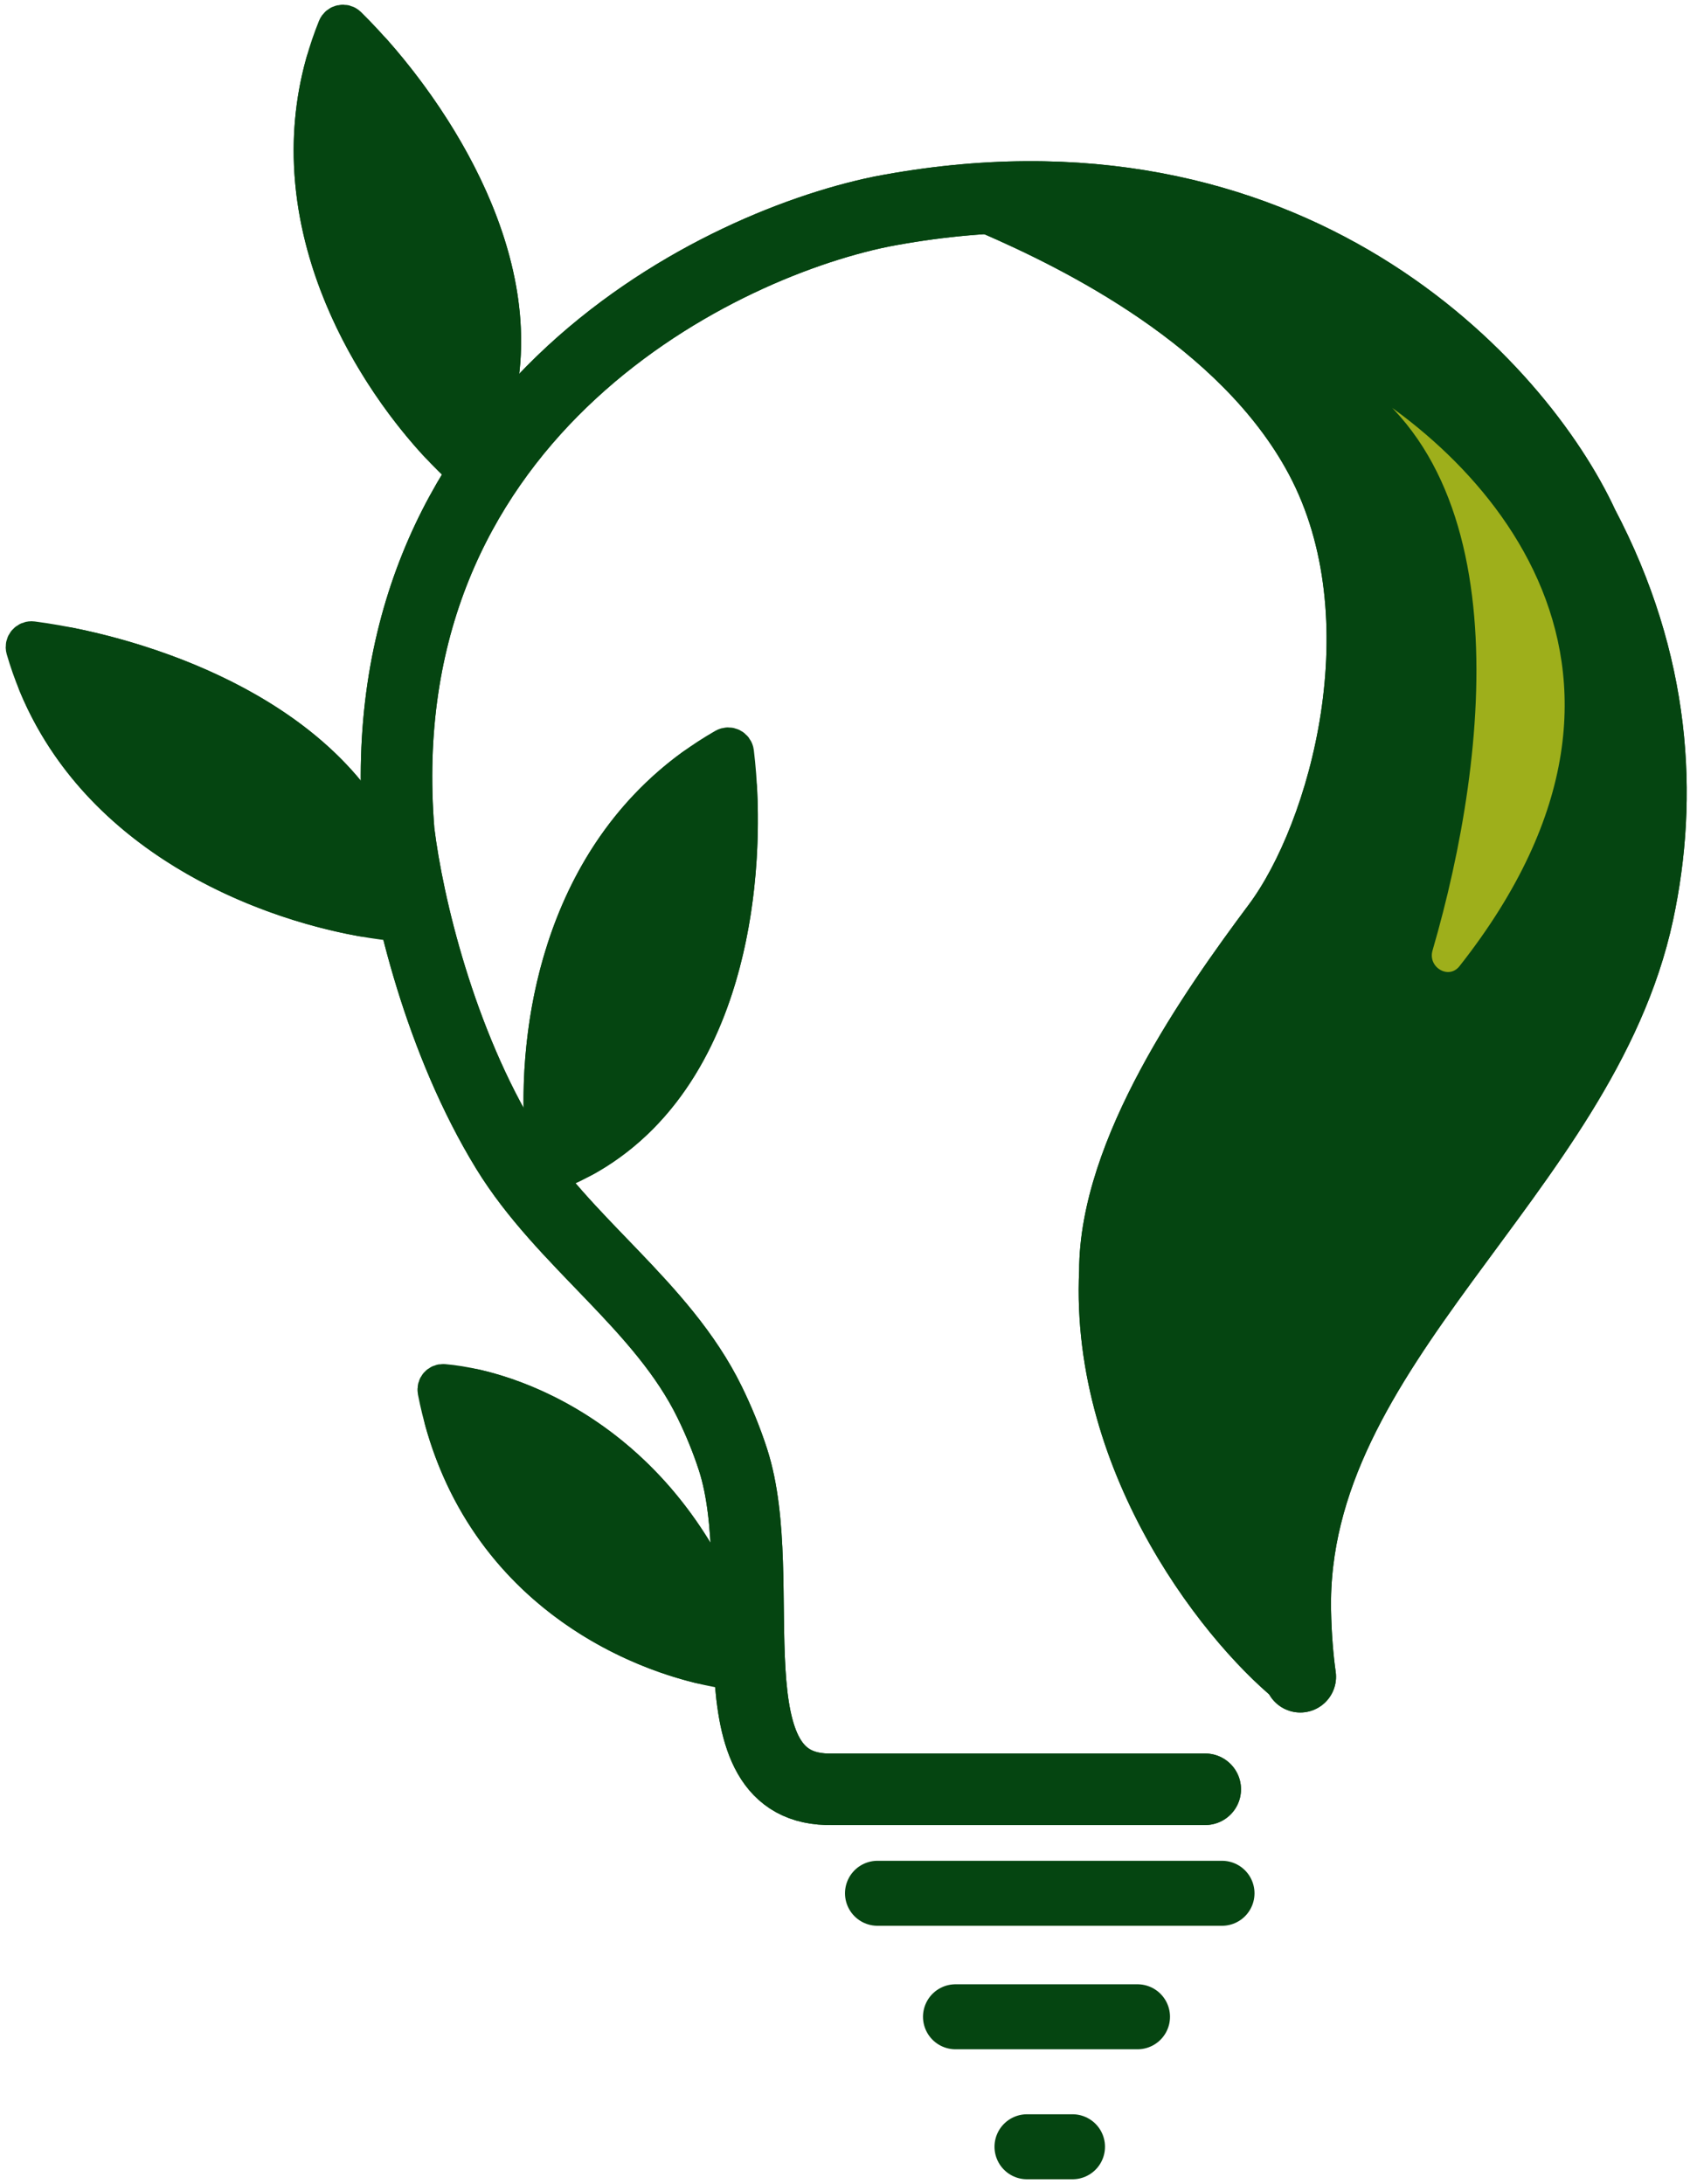 <svg width="260" height="336" viewBox="0 0 260 336" fill="none" xmlns="http://www.w3.org/2000/svg">
<path d="M200.043 257.98C199.644 255.15 199.356 251.712 199.28 247.899C198.471 206.841 243.407 180.59 252.011 140.436C255.834 122.591 254.729 102.077 243.526 80.812C233.779 59.694 198.543 20.479 135.568 32.56C108.703 38.085 56.248 64.9 61.346 127.958C62.733 139.281 67.711 160.226 77.932 176.917C86.662 191.173 101.851 200.732 109.187 215.752C110.551 218.544 111.775 221.5 112.771 224.578C118.791 243.182 108.523 275.76 128.07 275.292V275.292H185.423" stroke="#054511" stroke-width="11" stroke-linecap="round"/>
<path d="M169.02 195.585C167.587 226.029 188.383 251.832 199.418 260.217C200.054 260.7 200.917 260.228 200.895 259.429C200.698 252.282 199.683 235.795 200.914 227.053C200.922 226.992 200.935 226.938 200.955 226.88C204.31 217.116 219.764 195.062 228.262 187.521C228.308 187.481 228.348 187.438 228.385 187.391C262.248 144.29 251.094 95.899 239.589 75.606C223.382 43.727 175.691 32.498 152.711 31.389C151.631 31.337 151.352 32.723 152.343 33.154C164.782 38.56 189.838 50.772 200.926 71.545C213.539 95.172 204.455 127.658 194.545 140.948C184.635 154.238 169.02 176.376 169.02 195.585Z" fill="#054511" stroke="#054511" stroke-width="6"/>
<path d="M106.712 118.175C86.233 133.093 82.613 158.763 83.72 174.533C83.939 177.662 87.188 179.529 89.924 177.997C110.448 166.501 114.374 139.207 113.482 121.508C113.307 118.027 109.525 116.125 106.712 118.175Z" fill="#054511" stroke="#054511" stroke-width="6"/>
<path d="M112.334 250.501C103.192 226.113 85.082 216.362 73.006 213.633C69.927 212.938 67.507 215.657 68.357 218.688C74.998 242.368 94.18 252.681 107.604 255.995C110.952 256.822 113.544 253.728 112.334 250.501Z" fill="#054511" stroke="#054511" stroke-width="6"/>
<path d="M49.999 9.783C43.279 33.936 56.556 56.326 67.317 68.047C69.437 70.357 73.165 69.813 74.363 66.922C83.267 45.429 69.215 21.57 57.411 8.195C55.105 5.582 50.93 6.435 49.999 9.783Z" fill="#054511" stroke="#054511" stroke-width="6"/>
<path d="M5.841 105.295C15.508 128.452 39.923 138.241 55.71 141.081C58.805 141.638 61.405 138.95 60.553 135.923C54.266 113.564 28.326 103.071 10.684 99.542C7.251 98.856 4.492 102.065 5.841 105.295Z" fill="#054511" stroke="#054511" stroke-width="6"/>
<path d="M205.639 56.776C204.841 56.343 204.051 55.934 203.273 55.548C204.087 55.935 204.876 56.344 205.639 56.776C229.408 69.657 260.929 103.266 224.937 148.953C222.923 151.51 219.003 149.21 219.914 146.084C228.501 116.615 233.406 72.447 205.639 56.776Z" fill="#9EAF1B"/>
<path d="M203.273 55.548C227.214 67.413 262.138 101.731 224.937 148.953C222.923 151.51 219.003 149.21 219.914 146.084C228.737 115.805 233.673 70.006 203.273 55.548Z" stroke="#054511"/>
<path d="M200.043 257.98C199.644 255.15 199.356 251.712 199.28 247.899C198.471 206.841 243.407 180.59 252.011 140.436C255.834 122.591 254.729 102.077 243.526 80.812C233.779 59.694 198.543 20.479 135.568 32.56C108.703 38.085 56.248 64.9 61.346 127.958C62.733 139.281 67.711 160.226 77.932 176.917C86.662 191.173 101.851 200.732 109.187 215.752C110.551 218.544 111.775 221.5 112.771 224.578C118.791 243.182 108.523 275.76 128.07 275.292V275.292H185.423" stroke="#054511" stroke-width="11" stroke-linecap="round"/>
<path d="M169.02 195.585C167.587 226.029 188.383 251.832 199.418 260.217C200.054 260.7 200.917 260.228 200.895 259.429C200.698 252.282 199.683 235.795 200.914 227.053C200.922 226.992 200.935 226.938 200.955 226.88C204.31 217.116 219.764 195.062 228.262 187.521C228.308 187.481 228.348 187.438 228.385 187.391C262.248 144.29 251.094 95.899 239.589 75.606C223.382 43.727 175.691 32.498 152.711 31.389C151.631 31.337 151.352 32.723 152.343 33.154C164.782 38.56 189.838 50.772 200.926 71.545C213.539 95.172 204.455 127.658 194.545 140.948C184.635 154.238 169.02 176.376 169.02 195.585Z" fill="#054511" stroke="#054511" stroke-width="6"/>
<path d="M111.538 115.049C84.264 130.693 81.873 163.546 84.24 179.344C84.332 179.965 84.988 180.324 85.569 180.088C112.55 169.127 115.187 133.663 112.994 115.765C112.91 115.073 112.142 114.702 111.538 115.049Z" fill="#054511" stroke="#054511" stroke-width="6"/>
<path d="M114.108 255.811C104.621 223.708 80.4 213.927 68.226 212.87C67.6 212.816 67.123 213.376 67.244 213.992C73.26 244.772 99.388 255.344 113.109 257.026C113.791 257.109 114.303 256.47 114.108 255.811Z" fill="#054511" stroke="#054511" stroke-width="6"/>
<path d="M51.852 4.337C40.207 33.183 58.945 60.493 70.718 71.489C71.177 71.918 71.918 71.795 72.23 71.251C86.583 46.268 66.401 16.753 53.447 3.997C52.95 3.508 52.112 3.692 51.852 4.337Z" fill="#054511" stroke="#054511" stroke-width="6"/>
<path d="M3.916 99.829C12.573 129.671 44.365 140.101 60.513 141.768C61.139 141.832 61.647 141.287 61.557 140.664C57.442 112.263 23.138 100.948 4.961 98.593C4.267 98.503 3.721 99.157 3.916 99.829Z" fill="#054511" stroke="#054511" stroke-width="6"/>
<path d="M205.639 56.776C204.841 56.343 204.051 55.934 203.273 55.548C204.087 55.935 204.876 56.344 205.639 56.776C229.408 69.657 260.929 103.266 224.937 148.953C222.923 151.51 219.003 149.21 219.914 146.084C228.501 116.615 233.406 72.447 205.639 56.776Z" fill="#9EAF1B"/>
<path d="M203.273 55.548C227.214 67.413 262.138 101.731 224.937 148.953C222.923 151.51 219.003 149.21 219.914 146.084C228.737 115.805 233.673 70.006 203.273 55.548Z" stroke="#054511"/>
<line x1="135" y1="291.296" x2="188" y2="291.296" stroke="#054511" stroke-width="10" stroke-linecap="round"/>
<line x1="147" y1="310.296" x2="175" y2="310.296" stroke="#054511" stroke-width="10" stroke-linecap="round"/>
<line x1="158" y1="330.296" x2="165" y2="330.296" stroke="#054511" stroke-width="10" stroke-linecap="round"/>
</svg>
